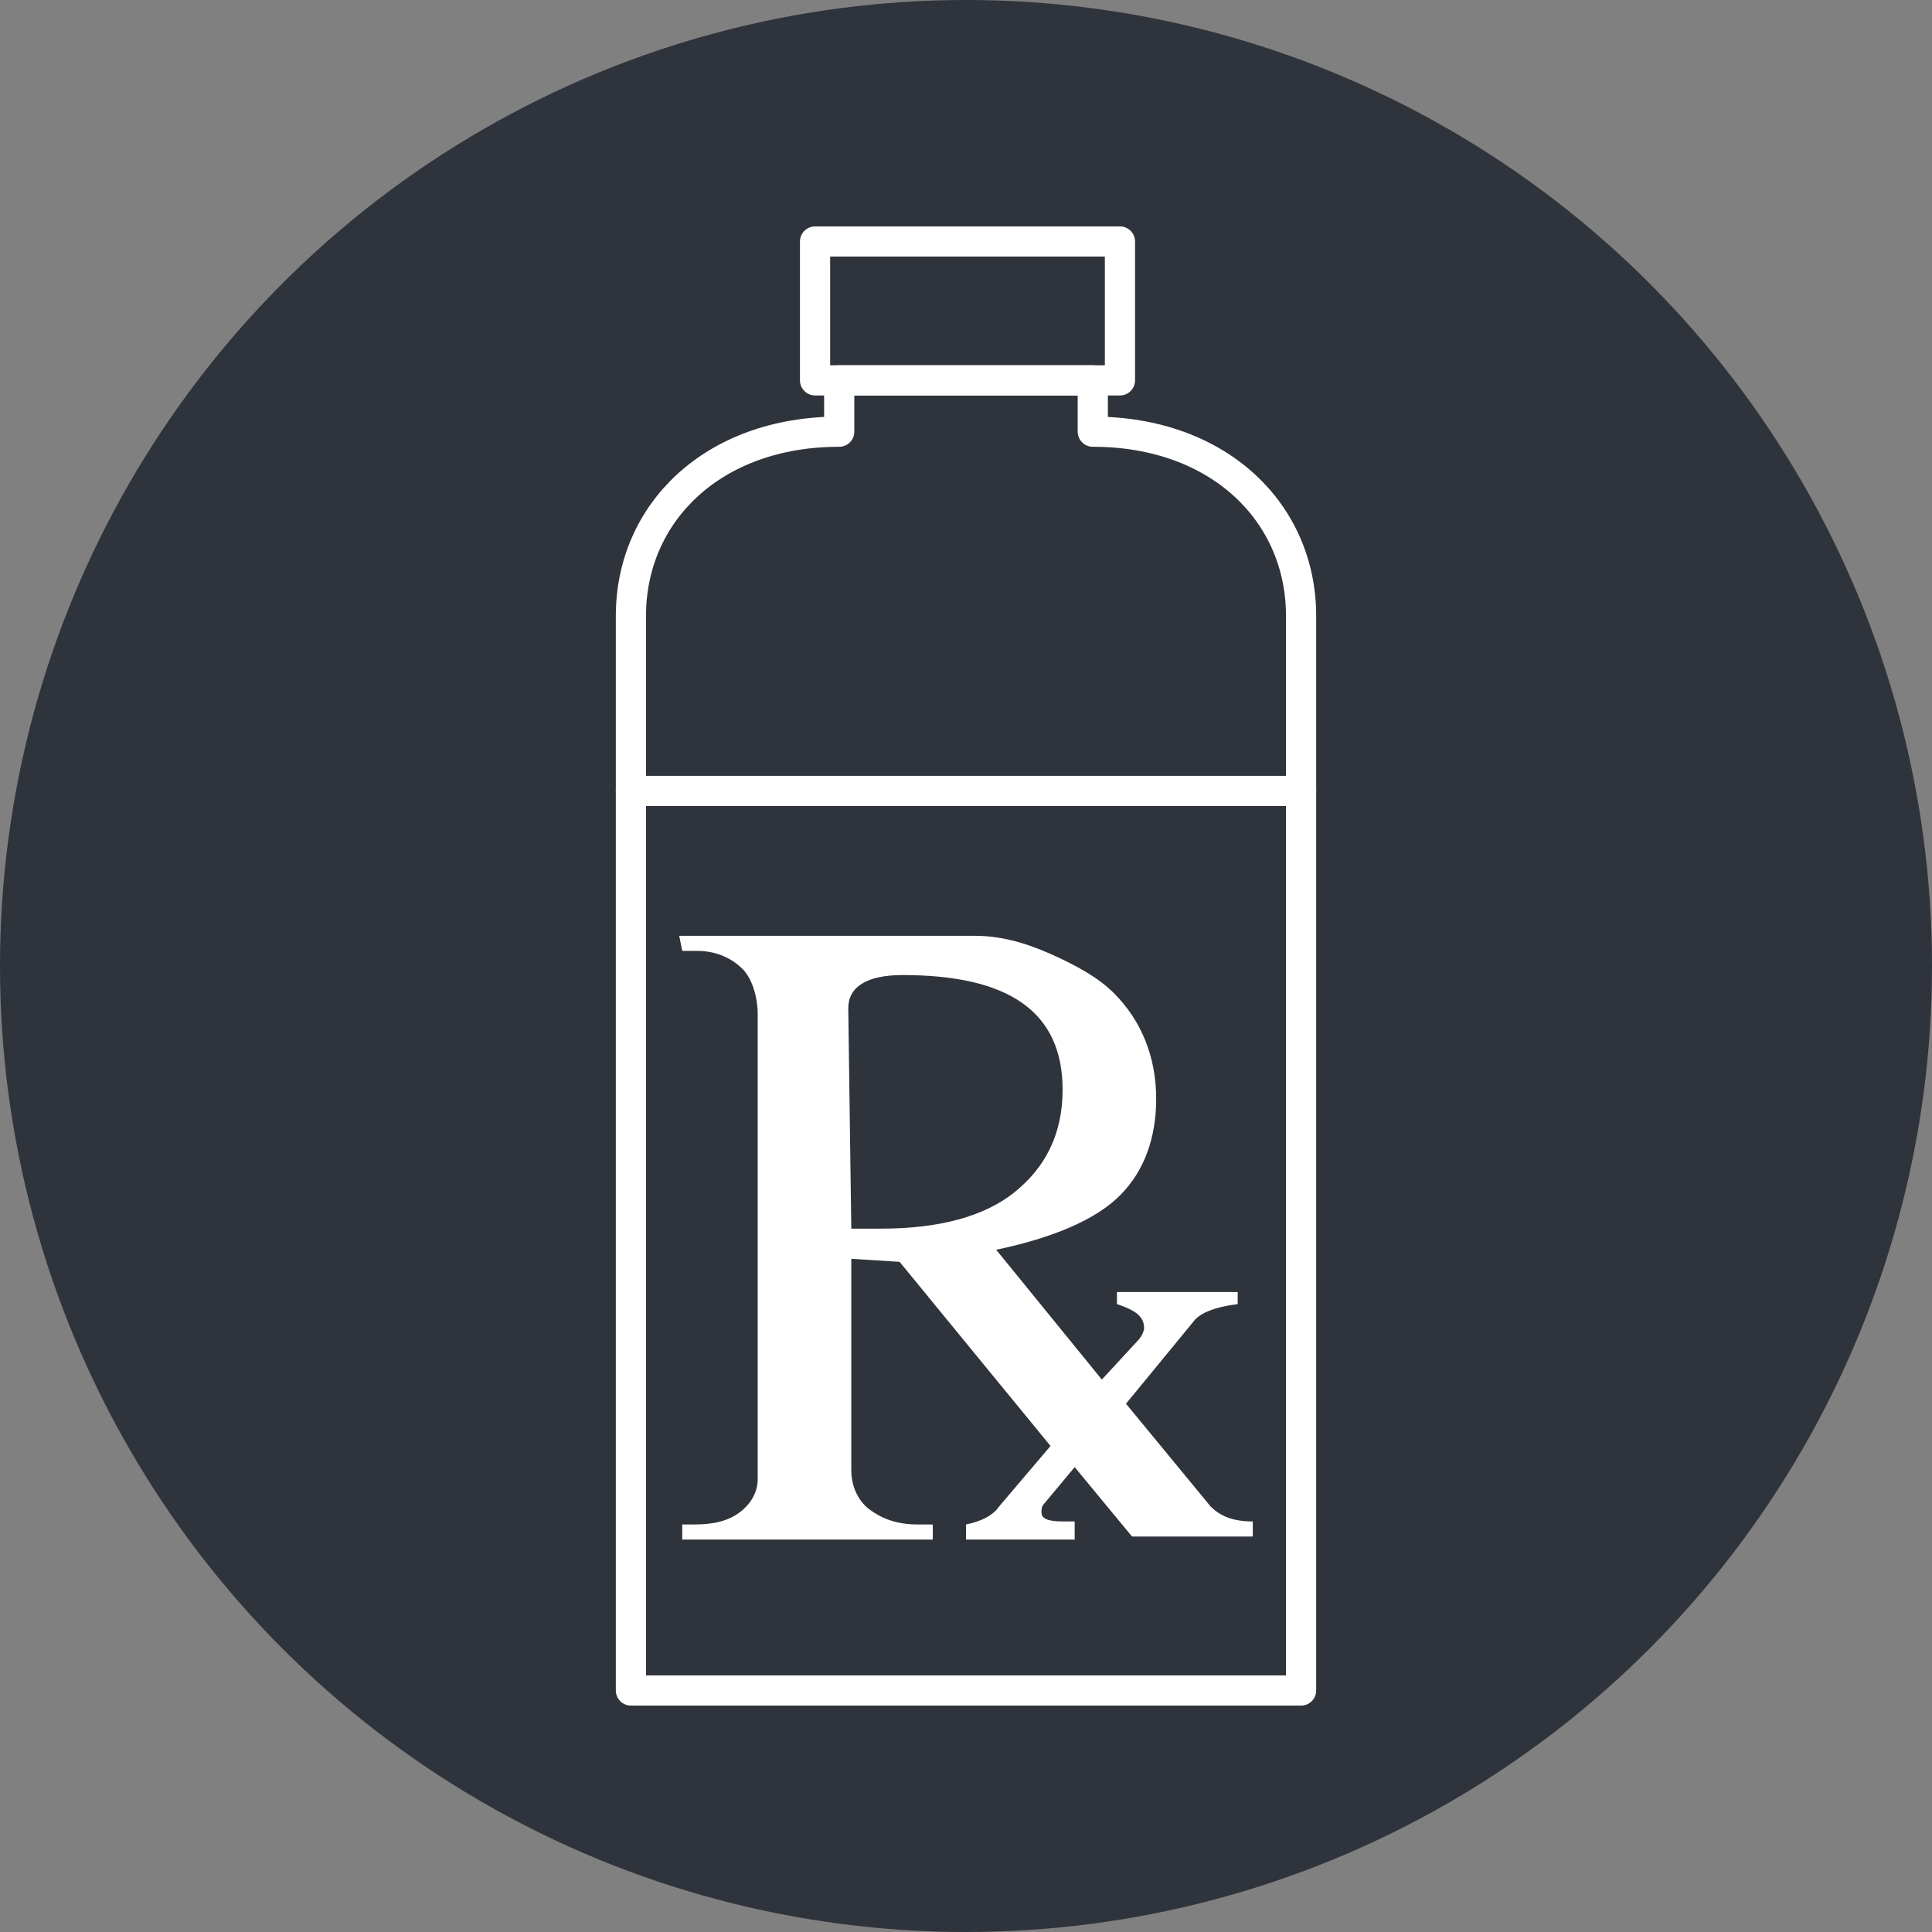 <?xml version="1.0" encoding="utf-8"?>
<!-- Generator: Adobe Illustrator 21.0.2, SVG Export Plug-In . SVG Version: 6.00 Build 0)  -->
<svg version="1.1" id="Layer_1" xmlns="http://www.w3.org/2000/svg" xmlns:xlink="http://www.w3.org/1999/xlink" x="0px" y="0px"
	 viewBox="0 0 64 64" style="enable-background:new 0 0 64 64;" xml:space="preserve">
<rect x="0" y="0" width="64" height="64" fill="#808080" stroke="none"/>
<style type="text/css">
	.st0{fill:#2F333B;}
	.st1{fill:none;stroke:#FFFFFF;stroke-linecap:round;stroke-linejoin:round;stroke-miterlimit:10;}
	.st2{fill:#FFFFFF;}
</style>
<g>
	<circle class="st0" cx="32" cy="32" r="32"/>
</g>
<g>
	<g>
		<rect x="27" y="8" class="st1" width="10.1" height="4.6"/>
		<path class="st1" d="M36.2,14.3c4.2,0,6.9,2.7,6.9,6.1V56H20.9V20.4c0-3.4,2.7-6.1,6.9-6.1v-1.7h8.4V14.3z"/>
		<line class="st1" x1="20.9" y1="26.2" x2="43.1" y2="26.2"/>
		<g>
			<path class="st2" d="M22.5,31h9.8c0.8,0,1.6,0.2,2.5,0.6s1.6,0.8,2.1,1.3c0.9,0.9,1.4,2.1,1.4,3.5c0,1.3-0.4,2.4-1.2,3.2
				S34.9,41,33,41.4l3.5,4.3l1.2-1.3c0.1-0.1,0.2-0.3,0.2-0.4c0-0.4-0.3-0.6-0.9-0.8l0-0.4l4,0v0.4c-0.8,0.1-1.2,0.3-1.4,0.5
				l-2.3,2.8l2.8,3.4c0.3,0.3,0.7,0.5,1.4,0.5l0,0.5h-4l-1.9-2.3l-1,1.2c-0.1,0.1-0.1,0.2-0.1,0.3c0,0.2,0.2,0.3,0.7,0.3h0.4V51
				L32,51v-0.5c0.5-0.1,0.9-0.3,1.1-0.6l1.7-2l-5-6.1l-1.6-0.1l0,7c0,0.5,0.2,1,0.6,1.3s0.9,0.5,1.6,0.5h0.5V51h-8.3l0-0.5H23
				c0.6,0,1.1-0.1,1.5-0.4s0.6-0.7,0.6-1.1l0-15.4c0-0.6-0.2-1.2-0.5-1.5s-0.8-0.6-1.5-0.6l-0.5,0L22.5,31z M28.2,40.7l1,0
				c1.9,0,3.4-0.4,4.4-1.2s1.6-1.9,1.6-3.4c0-2.6-1.8-3.8-5.3-3.8c-1.2,0-1.8,0.4-1.8,1.1L28.2,40.7z"/>
		</g>
	</g>
</g>
</svg>

